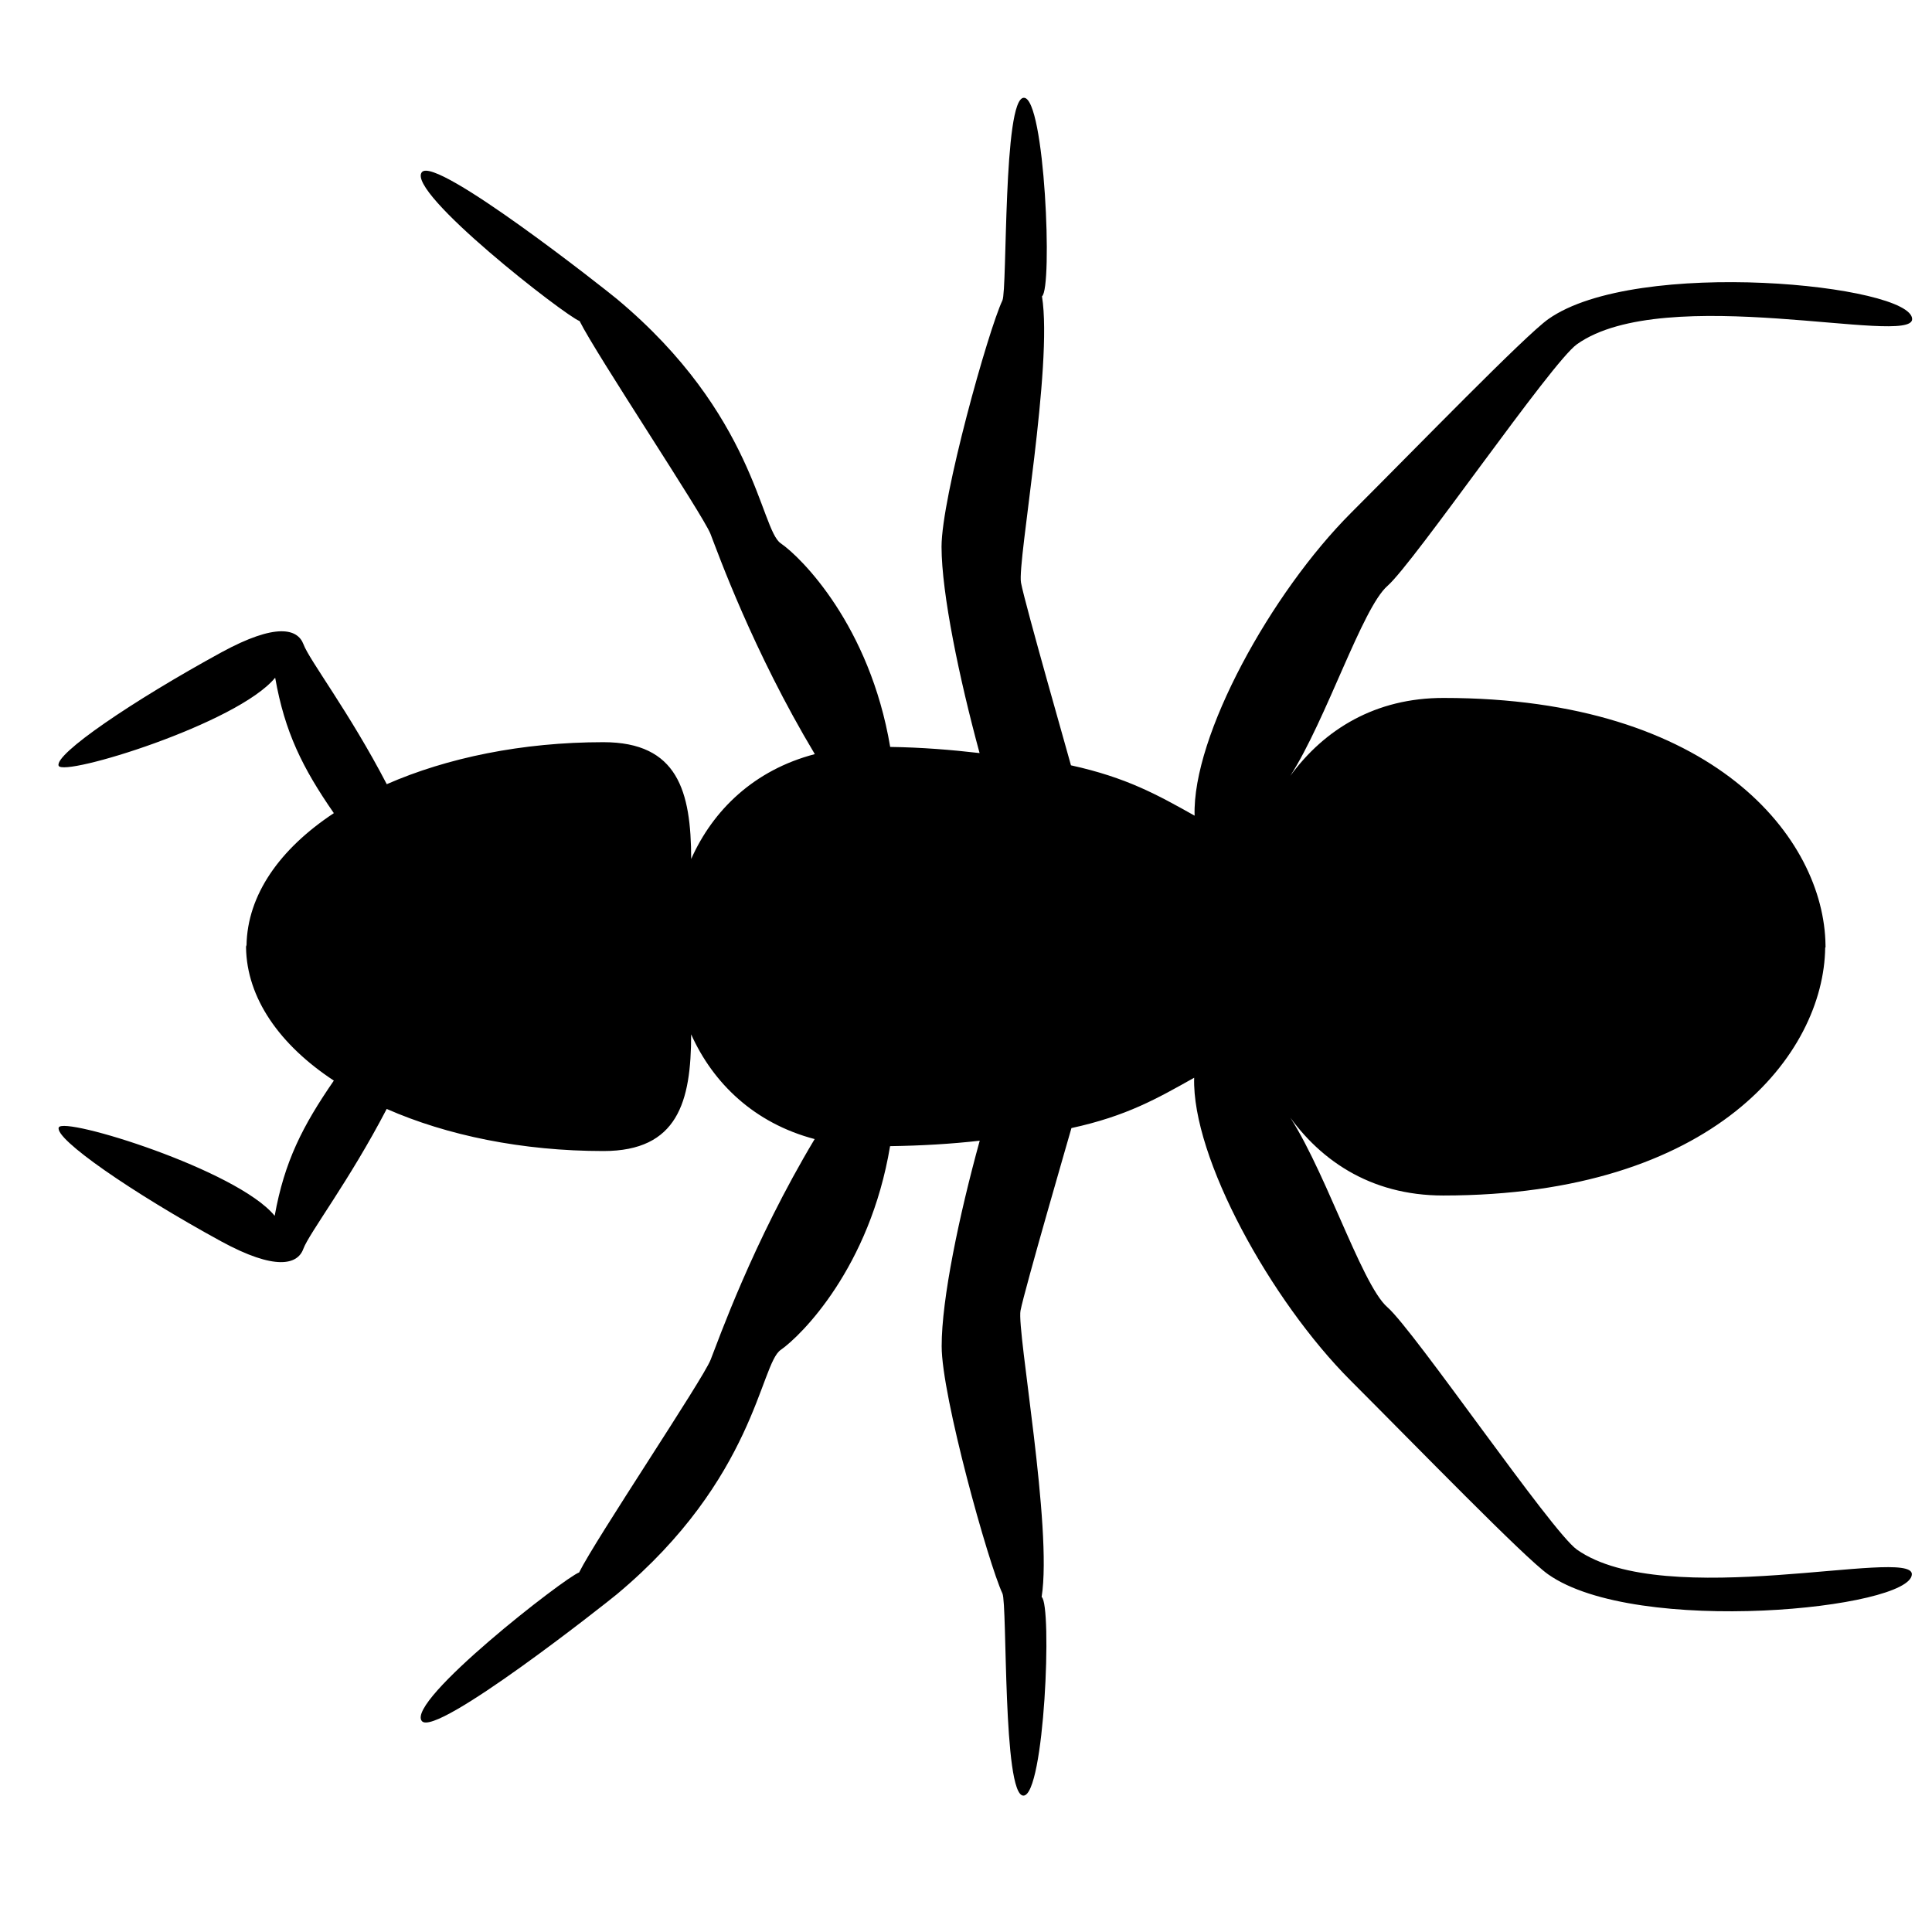 <svg width="100" height="100" xmlns="http://www.w3.org/2000/svg">

 <g>
  <title>background</title>
  <rect fill="none" id="canvas_background" height="402" width="582" y="-1" x="-1"/>
 </g>
 <g>
  <title>Layer 1</title>
  <path transform="rotate(-90 50.999,49.001) " id="svg_1" d="m10.918,19.837c-0.87,0.715 6.135,9.581 6.567,10.098c5.985,7.161 11.91,7.407 12.643,8.476c0.738,1.063 4.269,4.617 10.547,5.661c0.024,1.632 0.115,3.175 0.282,4.64c-3.86,-1.063 -8.206,-1.975 -10.637,-1.969c-2.563,-0.007 -11.244,2.419 -12.798,3.145c-0.546,0.258 -10.463,0.007 -10.463,1.086c0,1.094 9.875,1.496 10.283,0.943c3.583,0.57 13.734,-1.285 14.815,-1.094c1.08,0.205 9.394,2.623 9.454,2.637c0.625,2.869 1.531,4.436 2.605,6.352c-4.13,-0.121 -11.544,3.967 -15.68,8.104c-3.434,3.434 -9.155,8.986 -10.019,10.211c-3.23,4.563 -1.783,18.832 0.005,18.832c1.405,0 -1.957,-12.775 1.273,-17.338c0.931,-1.314 11.334,-8.416 12.546,-9.809c1.212,-1.393 7.66,-3.385 10.361,-5.402c-2.72,1.758 -4.581,4.508 -4.581,8.289c0,14.047 7.33,19.709 12.834,19.775c0,0 0.006,0.016 0.018,0.018c0.012,0 0.024,-0.002 0.037,0c0.012,0 0.024,0 0.036,-0.002c0.013,0 0.024,0.002 0.036,0c5.5,-0.07 12.793,-5.744 12.793,-19.766c0.005,-3.523 -1.621,-6.172 -4.034,-7.936c2.936,1.879 8.691,3.721 9.832,5.029c1.219,1.387 11.574,8.488 12.51,9.809c3.236,4.557 -0.119,17.35 1.299,17.348c1.775,0.002 3.229,-14.273 -0.002,-18.836c-0.869,-1.219 -6.586,-6.766 -10.018,-10.199c-4.143,-4.143 -11.545,-8.23 -15.681,-8.104c1.075,-1.916 1.975,-3.523 2.606,-6.4c0.053,-0.004 8.367,-2.387 9.453,-2.586s11.232,1.664 14.822,1.086c0.4,0.559 10.283,0.15 10.277,-0.936c0.006,-1.087 -9.941,-0.854 -10.488,-1.112c-1.549,-0.733 -10.186,-3.151 -12.756,-3.151c-2.432,0.006 -6.813,0.919 -10.674,1.969c0.168,-1.453 0.295,-2.995 0.318,-4.627c6.279,-1.057 9.814,-4.604 10.541,-5.667c0.738,-1.063 6.664,-1.31 12.648,-8.482c0.428,-0.511 7.438,-9.383 6.561,-10.091c-1.025,-0.834 -7.449,7.438 -7.707,8.165c-1.74,0.864 -10.014,6.375 -11.01,6.771c-1.002,0.39 -6.045,2.191 -11.405,5.403c-0.822,-3.14 -2.894,-5.271 -5.427,-6.399c3.5,-0.006 6.045,-0.691 6.045,-4.544c0,-4.214 -0.81,-8.098 -2.174,-11.213c3.729,-1.939 6.432,-4.016 7.242,-4.311c0.809,-0.306 1.121,-1.422 -0.416,-4.244c-2.533,-4.635 -5.275,-8.651 -5.871,-8.429c-0.594,0.235 2.18,9.263 4.557,11.208c-2.816,0.498 -4.664,1.411 -7.011,3.037c-1.85,-2.797 -4.227,-4.478 -6.85,-4.52c-0.006,-0.006 -0.013,-0.024 -0.019,-0.018c-0.023,0 -0.053,-0.006 -0.077,-0.007c-2.629,0.037 -5.054,1.741 -6.898,4.545c-2.353,-1.621 -4.189,-2.558 -6.999,-3.062c2.377,-1.932 5.168,-10.955 4.573,-11.177c-0.593,-0.223 -3.355,3.763 -5.889,8.397c-1.542,2.828 -1.206,3.968 -0.396,4.262c0.816,0.3 3.518,2.377 7.245,4.316c-1.368,3.109 -2.179,7.005 -2.179,11.22c0,3.841 2.546,4.538 6.04,4.538c-2.527,1.134 -4.598,3.265 -5.421,6.393c-5.36,-3.211 -10.426,-4.988 -11.423,-5.385c-1.002,-0.39 -9.269,-5.943 -11.009,-6.807c-0.248,-0.72 -6.659,-8.979 -7.692,-8.14z" fill="#000000"/>
 </g>
</svg>
